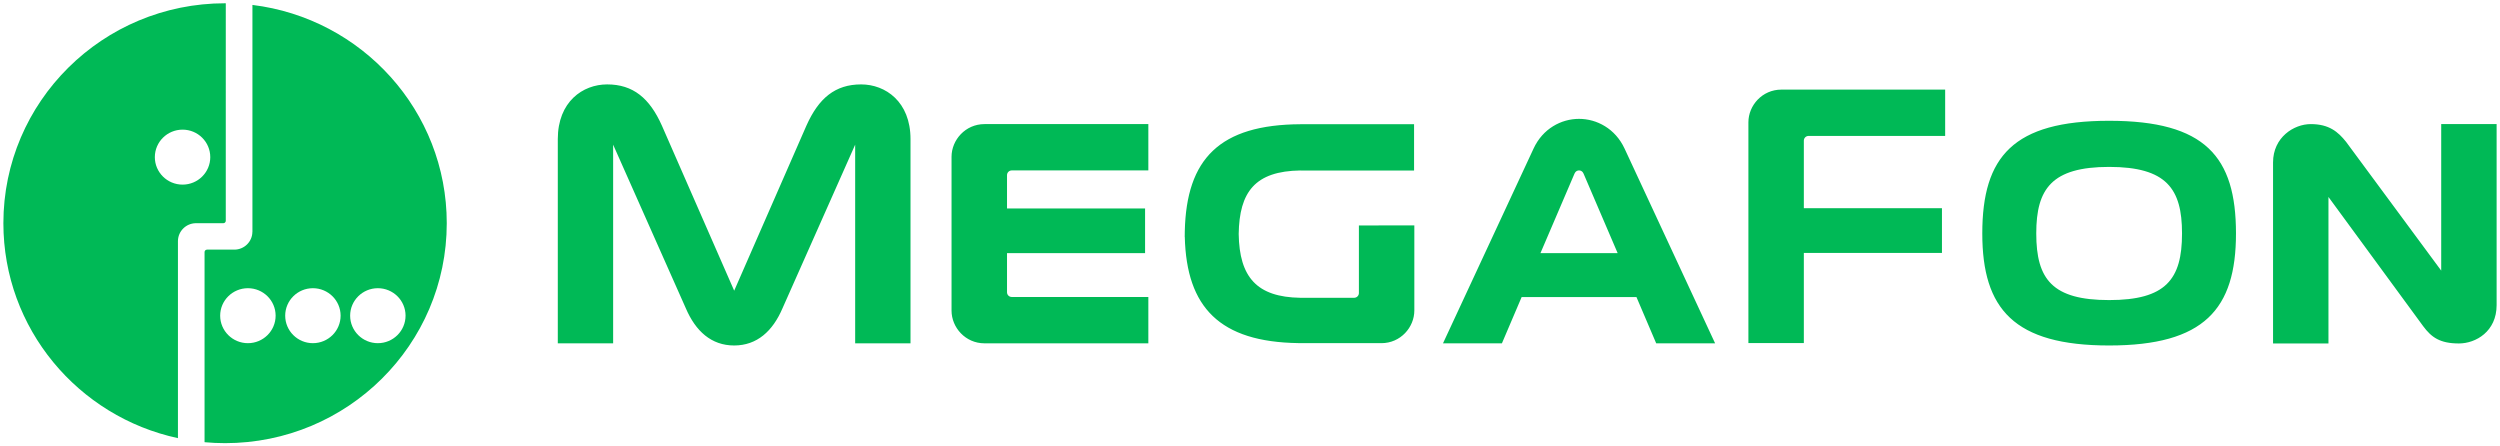 <svg width="252" height="45" viewBox="0 0 252 45" fill="none" xmlns="http://www.w3.org/2000/svg">
    <path d="M136.977 22.724V29.544C136.977 29.798 136.768 30.017 136.499 30.017H131.071C126.687 29.947 124.927 27.941 124.86 23.58C124.927 19.354 126.497 17.245 131.097 17.182V17.191H142.538V12.522H131.097C122.946 12.563 119.589 16.002 119.427 23.31L119.42 23.884L119.427 23.893C119.601 30.986 122.951 34.469 130.867 34.585V34.591H139.244C141.178 34.591 142.565 32.989 142.565 31.299V22.723L136.977 22.724ZM181.827 34.58V25.493H195.749V20.985H181.827V14.176C181.827 13.916 182.039 13.7 182.307 13.7H196.072V9.033H179.562C177.63 9.033 176.239 10.631 176.239 12.324V34.58H181.827ZM101.987 29.936C101.714 29.936 101.507 29.719 101.507 29.462V25.518H115.424V21.014H101.507V17.654C101.507 17.397 101.714 17.178 101.987 17.178H115.753V12.509H99.242C97.306 12.509 95.915 14.114 95.915 15.804V31.311C95.915 33.005 97.306 34.607 99.242 34.607H115.753V29.936H101.987ZM86.803 8.508C84.189 8.508 82.52 9.891 81.283 12.672L74.006 29.302L66.723 12.672C65.484 9.891 63.816 8.508 61.2 8.508C58.754 8.508 56.226 10.245 56.226 14.02V34.608H61.804V14.583L69.13 31.072C70.115 33.376 71.697 34.822 74.001 34.825H74.006C76.308 34.821 77.893 33.376 78.877 31.072L86.201 14.583V34.608H91.779V14.02C91.779 10.245 89.247 8.508 86.803 8.508ZM155.276 25.519L158.711 17.497C158.819 17.245 159.016 17.178 159.165 17.178H159.167C159.316 17.178 159.516 17.245 159.621 17.497L163.061 25.519H155.276ZM163.756 14.976C162.819 12.963 160.957 11.982 159.168 11.982H159.165C157.374 11.982 155.513 12.963 154.583 14.976L145.454 34.607H151.393L153.382 29.942H164.954L166.945 34.607H172.883L163.756 14.976ZM246.074 12.509V27.279L236.483 14.296C235.674 13.287 234.773 12.509 232.922 12.509C231.223 12.509 229.123 13.843 229.123 16.374V34.621H234.709V19.855L244.257 32.88C245.089 34.003 245.948 34.621 247.86 34.621C249.561 34.621 251.659 33.411 251.659 30.755V12.509H246.074ZM212.6 30.248C206.896 30.248 205.255 28.17 205.255 23.544V23.52C205.255 19.03 206.82 16.824 212.6 16.824C218.387 16.824 219.948 19.03 219.948 23.52V23.544C219.948 28.17 218.304 30.248 212.6 30.248ZM225.387 23.52C225.385 15.783 222.272 12.175 212.6 12.175C202.935 12.175 199.821 15.783 199.815 23.52V23.535C199.815 31.151 203.016 34.825 212.6 34.825C222.188 34.825 225.387 31.151 225.387 23.535V23.52Z" fill="#00B956"/>
    <path d="M18.404 18.61C16.861 18.61 15.608 17.369 15.608 15.84C15.608 14.308 16.861 13.068 18.404 13.068C19.946 13.068 21.195 14.308 21.195 15.84C21.195 17.369 19.946 18.61 18.404 18.61ZM22.688 0.33C10.343 0.33 0.341 10.254 0.341 22.498C0.341 33.124 7.879 42.003 17.936 44.165V24.271L17.937 24.27C17.96 23.31 18.731 22.536 19.69 22.5L20.62 22.499H22.513C22.644 22.499 22.751 22.396 22.758 22.268L22.759 0.334M38.087 34.592C36.546 34.592 35.294 33.351 35.294 31.819C35.294 30.292 36.546 29.051 38.087 29.051C39.628 29.051 40.88 30.292 40.88 31.819C40.88 33.351 39.628 34.592 38.087 34.592ZM31.539 34.592C29.999 34.592 28.748 33.351 28.748 31.819C28.748 30.292 29.999 29.051 31.539 29.051C33.082 29.051 34.333 30.292 34.333 31.819C34.333 33.351 33.082 34.592 31.539 34.592ZM24.988 34.592C23.447 34.592 22.193 33.351 22.193 31.819C22.193 30.292 23.447 29.051 24.988 29.051C26.532 29.051 27.783 30.292 27.783 31.819C27.783 33.351 26.532 34.592 24.988 34.592ZM25.445 0.497V22.498V23.353V23.369L25.44 23.374C25.432 24.364 24.619 25.163 23.618 25.163H22.759H20.868C20.73 25.163 20.619 25.273 20.619 25.408V44.574C21.301 44.636 21.987 44.67 22.686 44.67C35.029 44.67 45.033 34.743 45.033 22.498C45.033 11.183 36.486 1.846 25.445 0.497Z" fill="#00B956"/>
</svg>

